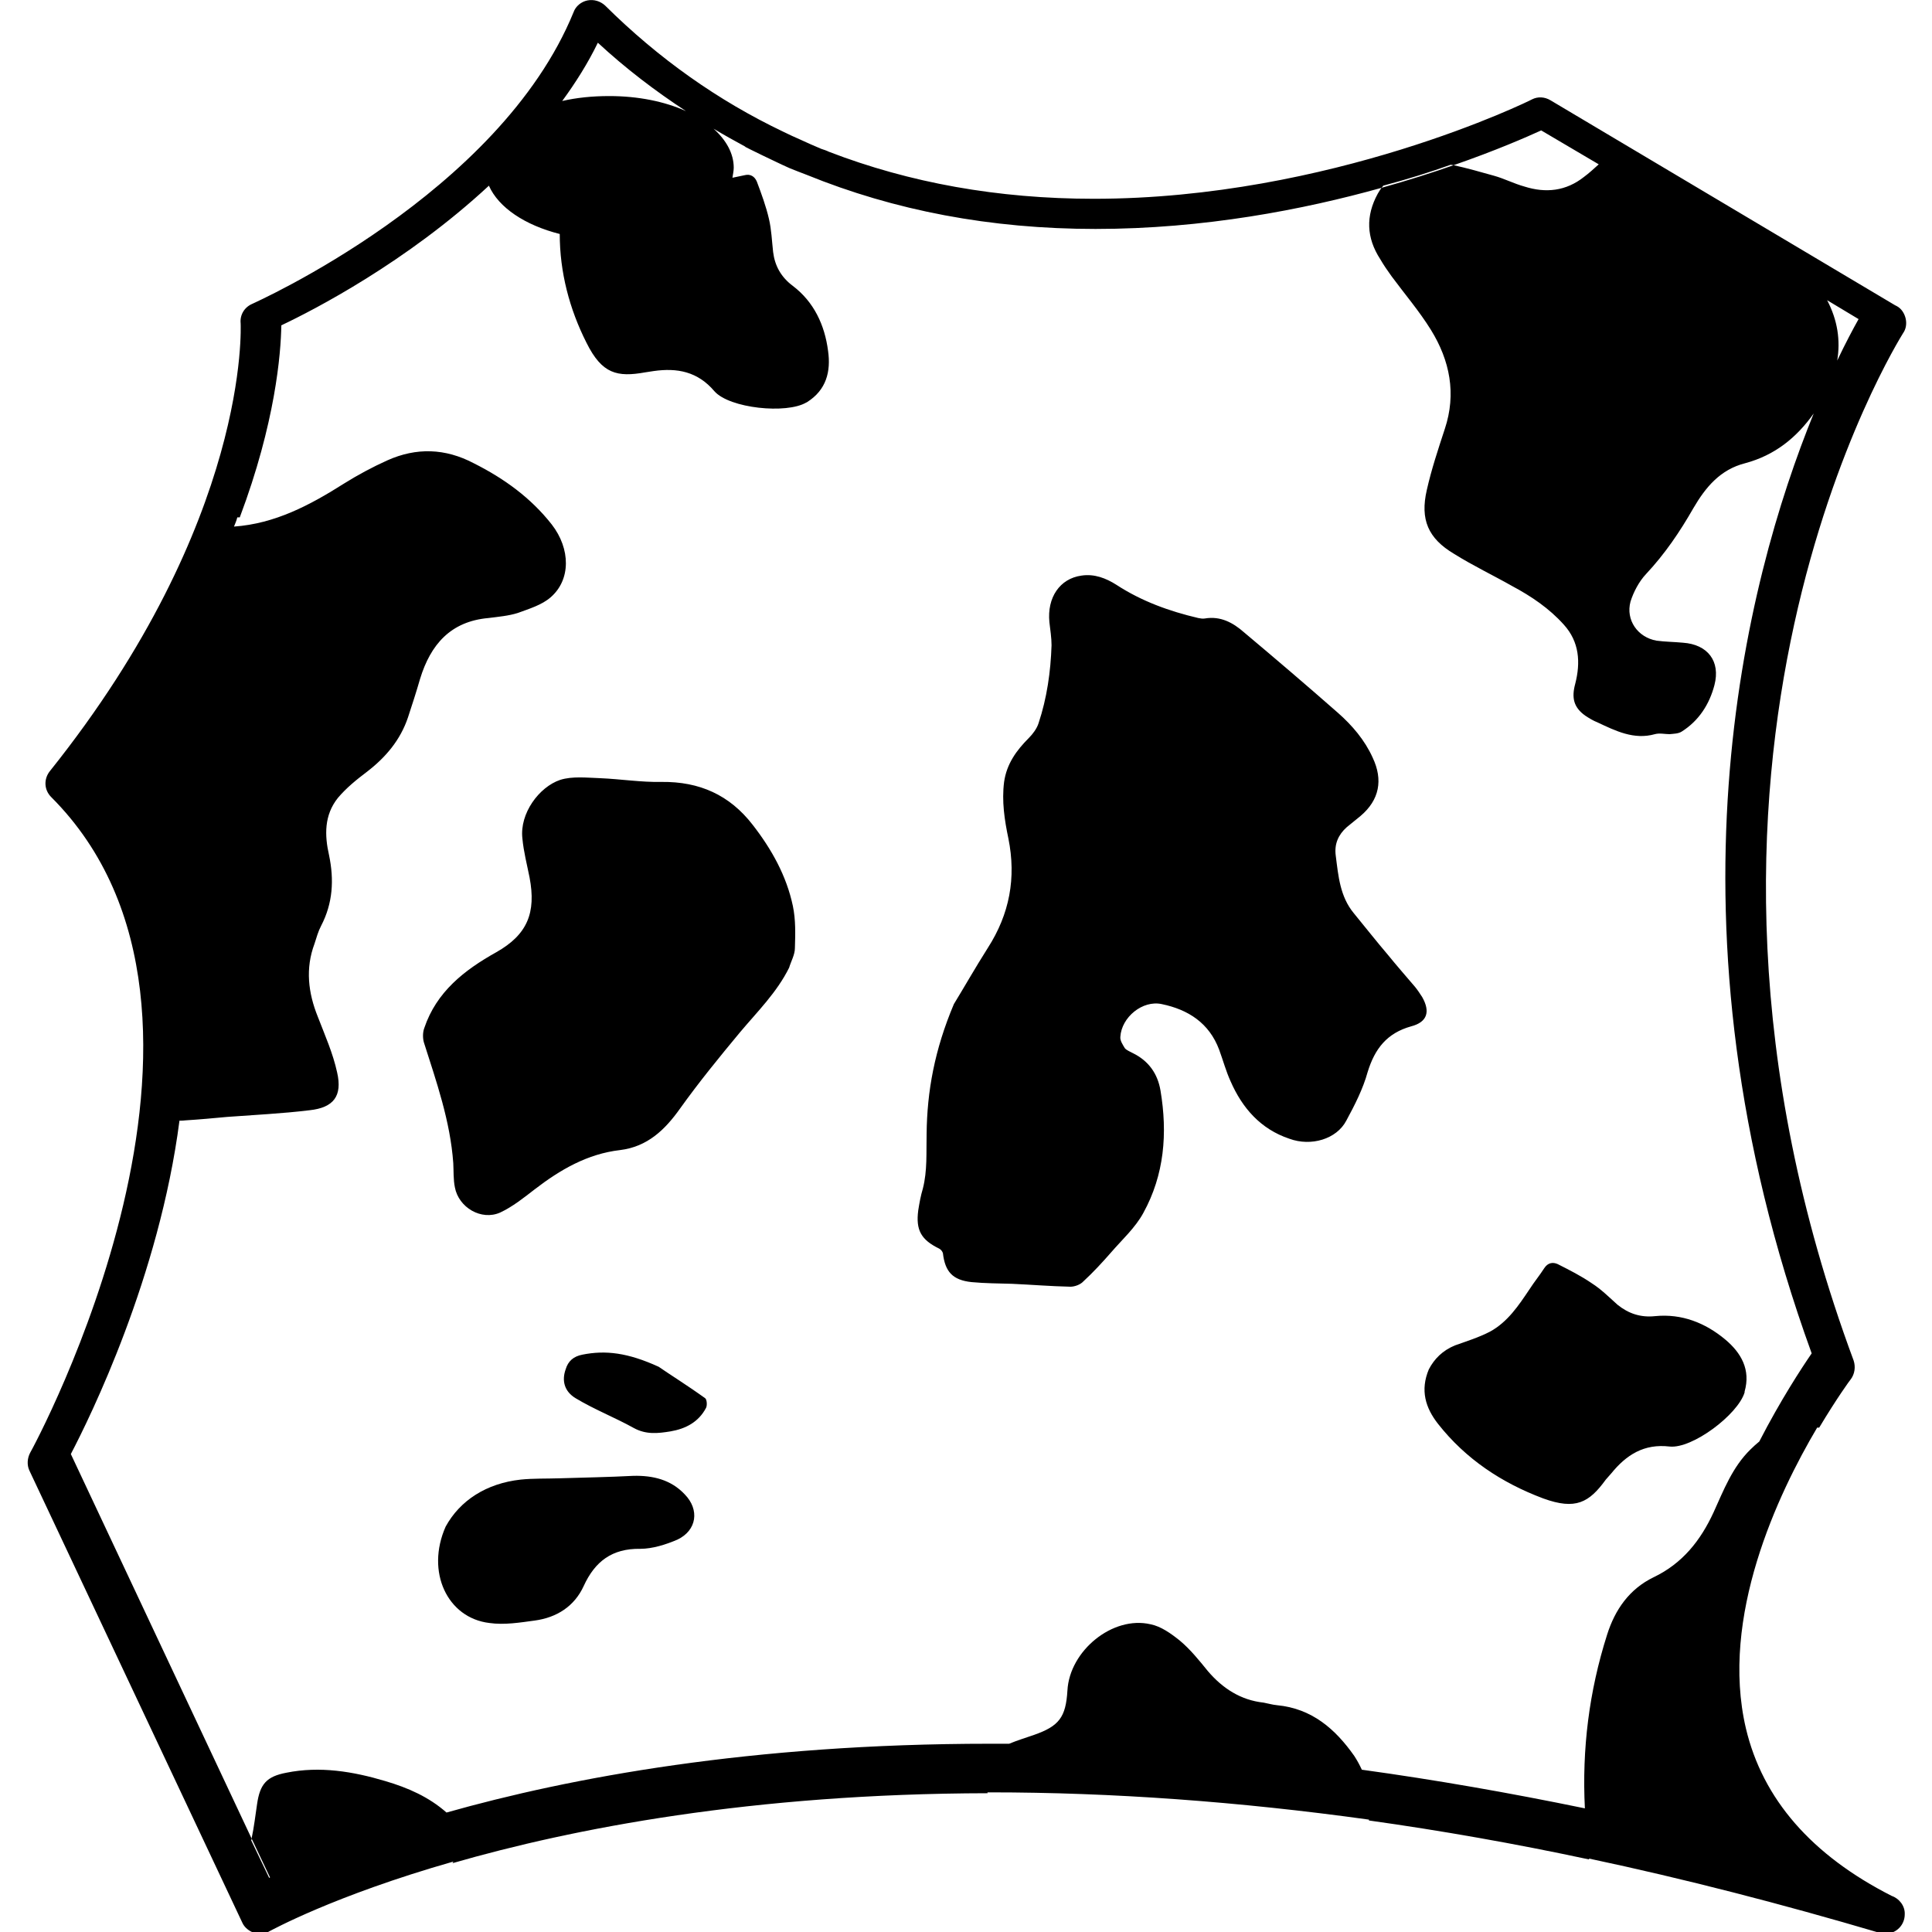 <?xml version="1.0" encoding="UTF-8" standalone="yes"?>
<svg xmlns="http://www.w3.org/2000/svg" xmlns:xlink="http://www.w3.org/1999/xlink" width="24px" height="24px" viewBox="0 0 18 18" version="1.1">
  <g id="surface1">
    <path style=" stroke:none;fill-rule:nonzero;fill:rgb(0%,0%,0%);fill-opacity:1;" d="M 17.625 17.664 C 16.879 17.285 16.422 16.762 16.266 16.102 C 16.023 15.066 16.562 13.922 16.93 13.301 C 16.938 13.301 16.941 13.301 16.949 13.301 C 17.113 13.027 17.238 12.855 17.242 12.852 C 17.281 12.801 17.289 12.734 17.27 12.676 C 15.203 7.102 17.707 3.145 17.73 3.105 C 17.758 3.066 17.766 3.016 17.754 2.965 C 17.742 2.918 17.715 2.875 17.672 2.852 L 17.656 2.844 L 14.445 0.934 C 14.391 0.902 14.328 0.898 14.273 0.926 C 14.254 0.938 12.398 1.852 10.191 1.852 C 9.297 1.852 8.473 1.703 7.723 1.414 C 7.699 1.402 7.676 1.395 7.652 1.387 C 7.586 1.359 7.523 1.332 7.457 1.301 C 7.402 1.277 7.352 1.254 7.297 1.227 C 6.691 0.938 6.137 0.547 5.637 0.051 C 5.594 0.012 5.535 -0.008 5.473 0.004 C 5.414 0.016 5.363 0.059 5.344 0.113 C 4.652 1.809 2.371 2.82 2.348 2.832 C 2.277 2.863 2.234 2.934 2.242 3.012 C 2.242 3.027 2.336 4.844 0.465 7.184 C 0.406 7.258 0.41 7.359 0.477 7.426 C 2.504 9.453 0.305 13.496 0.281 13.535 C 0.254 13.586 0.25 13.648 0.273 13.699 L 2.258 17.914 C 2.277 17.957 2.32 17.992 2.367 18.008 C 2.414 18.023 2.469 18.02 2.512 17.992 C 2.523 17.988 3.102 17.664 4.223 17.344 C 4.223 17.348 4.219 17.355 4.215 17.359 C 5.336 17.035 7.008 16.711 9.203 16.707 C 9.199 16.707 9.203 16.703 9.199 16.699 C 9.207 16.699 9.215 16.699 9.223 16.699 C 10.363 16.699 11.543 16.785 12.754 16.953 C 12.754 16.957 12.754 16.961 12.754 16.961 C 13.426 17.055 14.113 17.176 14.805 17.324 C 14.805 17.32 14.805 17.32 14.805 17.316 C 15.691 17.504 16.598 17.738 17.512 18.008 C 17.527 18.016 17.547 18.016 17.562 18.016 C 17.562 18.016 17.566 18.016 17.566 18.016 C 17.668 18.016 17.746 17.934 17.746 17.836 C 17.75 17.758 17.695 17.688 17.625 17.664 Z M 5.57 0.398 C 5.828 0.637 6.105 0.848 6.391 1.035 C 6.191 0.945 5.945 0.895 5.676 0.895 C 5.52 0.895 5.371 0.91 5.238 0.941 C 5.363 0.77 5.477 0.59 5.57 0.398 Z M 15.406 14.695 C 15.18 14.805 15.047 14.996 14.973 15.23 C 14.805 15.758 14.738 16.297 14.766 16.848 C 14.062 16.703 13.371 16.582 12.688 16.488 C 12.668 16.445 12.645 16.402 12.617 16.359 C 12.441 16.109 12.223 15.918 11.898 15.887 C 11.855 15.883 11.816 15.871 11.773 15.863 C 11.559 15.84 11.391 15.73 11.254 15.57 C 11.172 15.469 11.09 15.367 10.992 15.285 C 10.91 15.219 10.816 15.152 10.719 15.133 C 10.367 15.051 9.965 15.379 9.945 15.75 C 9.93 16 9.867 16.082 9.633 16.164 C 9.555 16.191 9.477 16.215 9.402 16.246 C 9.344 16.246 9.281 16.246 9.223 16.246 C 6.996 16.246 5.309 16.562 4.16 16.887 C 3.996 16.742 3.801 16.656 3.59 16.594 C 3.289 16.504 2.98 16.453 2.668 16.516 C 2.484 16.551 2.422 16.621 2.395 16.809 C 2.379 16.914 2.367 17.023 2.344 17.129 L 2.516 17.492 C 2.512 17.492 2.508 17.496 2.508 17.496 L 2.34 17.145 C 2.344 17.141 2.344 17.133 2.344 17.129 L 0.66 13.547 C 0.84 13.203 1.484 11.895 1.672 10.441 C 1.691 10.441 1.711 10.441 1.73 10.438 C 1.859 10.43 1.988 10.418 2.117 10.406 C 2.371 10.387 2.629 10.375 2.883 10.344 C 3.109 10.32 3.191 10.211 3.141 9.992 C 3.102 9.812 3.027 9.645 2.961 9.473 C 2.871 9.25 2.844 9.023 2.93 8.793 C 2.949 8.734 2.965 8.676 2.992 8.625 C 3.102 8.414 3.113 8.195 3.066 7.969 C 3.023 7.781 3.02 7.594 3.148 7.434 C 3.227 7.34 3.324 7.262 3.422 7.188 C 3.594 7.055 3.73 6.895 3.801 6.684 C 3.84 6.566 3.879 6.445 3.914 6.324 C 4.012 6.004 4.199 5.789 4.551 5.758 C 4.645 5.746 4.738 5.738 4.824 5.711 C 4.93 5.672 5.047 5.637 5.129 5.566 C 5.32 5.402 5.316 5.113 5.141 4.887 C 4.945 4.637 4.695 4.457 4.414 4.316 C 4.148 4.176 3.879 4.168 3.609 4.289 C 3.469 4.352 3.332 4.426 3.207 4.504 C 2.887 4.707 2.562 4.879 2.18 4.906 C 2.191 4.879 2.203 4.852 2.211 4.82 C 2.219 4.82 2.227 4.82 2.234 4.82 C 2.566 3.938 2.617 3.293 2.621 3.031 C 2.926 2.887 3.789 2.441 4.555 1.73 C 4.645 1.934 4.891 2.098 5.215 2.18 C 5.215 2.535 5.305 2.879 5.465 3.195 C 5.609 3.484 5.75 3.516 6.012 3.469 C 6.039 3.465 6.062 3.461 6.09 3.457 C 6.309 3.426 6.5 3.461 6.656 3.645 C 6.797 3.805 7.328 3.859 7.512 3.75 C 7.512 3.75 7.516 3.75 7.52 3.746 C 7.699 3.633 7.742 3.461 7.715 3.27 C 7.684 3.027 7.582 2.812 7.387 2.664 C 7.277 2.582 7.219 2.477 7.203 2.348 C 7.191 2.242 7.188 2.141 7.164 2.039 C 7.137 1.922 7.094 1.805 7.051 1.691 C 7.031 1.645 6.992 1.617 6.934 1.633 C 6.898 1.641 6.859 1.648 6.824 1.656 C 6.828 1.625 6.836 1.594 6.836 1.562 C 6.836 1.43 6.766 1.305 6.648 1.199 C 6.746 1.258 6.844 1.312 6.945 1.367 C 6.945 1.367 6.945 1.367 6.941 1.367 C 6.957 1.375 6.973 1.383 6.988 1.391 C 7.066 1.43 7.148 1.469 7.23 1.508 C 7.27 1.527 7.312 1.547 7.355 1.566 C 7.406 1.586 7.461 1.609 7.516 1.629 C 8.332 1.961 9.227 2.133 10.207 2.133 C 11.215 2.133 12.145 1.953 12.871 1.75 C 12.879 1.742 12.883 1.738 12.887 1.73 C 13.121 1.668 13.328 1.602 13.516 1.535 C 13.523 1.535 13.535 1.539 13.543 1.539 C 13.938 1.402 14.223 1.277 14.359 1.215 L 14.895 1.531 L 17.023 2.797 L 17.316 2.973 C 17.266 3.062 17.195 3.195 17.117 3.359 C 17.148 3.172 17.121 2.984 17.023 2.797 L 14.895 1.531 C 14.848 1.574 14.805 1.613 14.758 1.648 C 14.59 1.781 14.402 1.801 14.203 1.738 C 14.105 1.711 14.016 1.664 13.918 1.637 C 13.793 1.602 13.668 1.566 13.543 1.539 C 13.344 1.609 13.121 1.68 12.871 1.75 C 12.859 1.766 12.848 1.785 12.836 1.805 C 12.723 2.012 12.73 2.215 12.859 2.414 C 12.891 2.469 12.926 2.52 12.965 2.574 C 13.086 2.738 13.223 2.898 13.332 3.074 C 13.508 3.359 13.57 3.668 13.461 3.996 C 13.398 4.188 13.336 4.375 13.293 4.566 C 13.23 4.84 13.305 5.016 13.547 5.16 C 13.723 5.27 13.91 5.359 14.09 5.461 C 14.266 5.555 14.434 5.668 14.57 5.82 C 14.715 5.98 14.727 6.172 14.676 6.371 C 14.641 6.5 14.66 6.59 14.77 6.668 C 14.805 6.691 14.844 6.715 14.883 6.73 C 15.051 6.809 15.223 6.895 15.418 6.84 C 15.461 6.828 15.512 6.84 15.555 6.84 C 15.594 6.836 15.637 6.836 15.668 6.816 C 15.828 6.715 15.926 6.562 15.973 6.383 C 16.031 6.16 15.91 6.004 15.68 5.988 C 15.598 5.98 15.516 5.98 15.434 5.969 C 15.258 5.938 15.145 5.777 15.191 5.605 C 15.219 5.516 15.27 5.418 15.336 5.348 C 15.512 5.16 15.652 4.953 15.777 4.734 C 15.891 4.539 16.027 4.375 16.258 4.316 C 16.535 4.242 16.738 4.078 16.898 3.852 C 16.262 5.414 15.426 8.605 16.879 12.609 C 16.785 12.746 16.59 13.043 16.391 13.43 C 16.363 13.453 16.336 13.477 16.309 13.504 C 16.141 13.668 16.059 13.883 15.965 14.09 C 15.844 14.352 15.676 14.566 15.406 14.695 Z M 13.148 9.562 C 12.922 9.625 12.809 9.77 12.742 9.988 C 12.699 10.145 12.621 10.297 12.543 10.441 C 12.453 10.613 12.215 10.684 12.012 10.609 C 11.746 10.52 11.574 10.324 11.465 10.074 C 11.422 9.98 11.395 9.879 11.359 9.781 C 11.266 9.531 11.07 9.406 10.824 9.355 C 10.645 9.316 10.449 9.477 10.438 9.66 C 10.434 9.695 10.461 9.734 10.48 9.766 C 10.496 9.785 10.527 9.797 10.555 9.812 C 10.699 9.883 10.785 10 10.812 10.16 C 10.879 10.559 10.848 10.945 10.652 11.301 C 10.578 11.438 10.453 11.551 10.352 11.668 C 10.27 11.762 10.184 11.855 10.094 11.938 C 10.066 11.969 10.012 11.988 9.973 11.988 C 9.789 11.984 9.609 11.969 9.43 11.961 C 9.301 11.957 9.176 11.957 9.051 11.945 C 8.875 11.926 8.805 11.848 8.785 11.676 C 8.781 11.66 8.766 11.641 8.75 11.633 C 8.582 11.551 8.531 11.461 8.555 11.277 C 8.566 11.207 8.578 11.141 8.598 11.074 C 8.641 10.906 8.629 10.738 8.633 10.566 C 8.637 10.168 8.707 9.781 8.887 9.355 C 8.973 9.215 9.082 9.023 9.203 8.832 C 9.406 8.516 9.469 8.18 9.395 7.812 C 9.359 7.641 9.332 7.465 9.355 7.285 C 9.379 7.117 9.469 6.992 9.586 6.875 C 9.621 6.84 9.66 6.789 9.676 6.738 C 9.754 6.504 9.789 6.258 9.797 6.012 C 9.797 5.941 9.785 5.867 9.777 5.797 C 9.754 5.566 9.875 5.391 10.074 5.363 C 10.195 5.344 10.305 5.387 10.402 5.449 C 10.637 5.602 10.895 5.695 11.164 5.758 C 11.184 5.762 11.207 5.766 11.227 5.762 C 11.371 5.738 11.488 5.801 11.59 5.891 C 11.883 6.137 12.176 6.387 12.465 6.641 C 12.598 6.758 12.715 6.895 12.789 7.059 C 12.887 7.266 12.852 7.453 12.676 7.602 C 12.633 7.637 12.59 7.672 12.547 7.707 C 12.469 7.777 12.43 7.863 12.445 7.973 C 12.469 8.16 12.484 8.352 12.613 8.508 C 12.719 8.637 12.82 8.766 12.93 8.895 C 13.012 8.996 13.098 9.094 13.184 9.195 C 13.207 9.223 13.23 9.258 13.25 9.289 C 13.328 9.426 13.297 9.523 13.148 9.562 Z M 7.387 8.441 C 7.414 8.57 7.41 8.703 7.406 8.832 C 7.406 8.895 7.371 8.953 7.352 9.016 C 7.238 9.246 7.059 9.422 6.895 9.617 C 6.703 9.848 6.512 10.082 6.336 10.328 C 6.195 10.527 6.031 10.684 5.777 10.715 C 5.473 10.75 5.219 10.898 4.98 11.082 C 4.879 11.16 4.777 11.242 4.66 11.297 C 4.484 11.375 4.273 11.25 4.238 11.062 C 4.223 10.988 4.227 10.91 4.223 10.836 C 4.195 10.445 4.066 10.078 3.949 9.711 C 3.938 9.672 3.938 9.617 3.953 9.578 C 4.066 9.242 4.324 9.039 4.625 8.871 C 4.914 8.707 4.996 8.504 4.934 8.176 C 4.91 8.055 4.879 7.938 4.867 7.812 C 4.84 7.578 5.023 7.332 5.219 7.266 C 5.332 7.23 5.469 7.246 5.59 7.25 C 5.781 7.258 5.973 7.289 6.164 7.285 C 6.516 7.281 6.797 7.406 7.012 7.684 C 7.188 7.91 7.328 8.16 7.387 8.441 Z M 16.254 12.965 C 16.254 12.969 16.254 12.973 16.254 12.973 C 16.191 13.18 15.766 13.5 15.555 13.477 C 15.316 13.449 15.152 13.555 15.012 13.727 C 14.996 13.746 14.977 13.766 14.961 13.785 C 14.805 14 14.68 14.07 14.379 13.961 C 13.992 13.816 13.656 13.594 13.398 13.266 C 13.281 13.117 13.23 12.953 13.312 12.758 C 13.363 12.66 13.441 12.582 13.555 12.535 C 13.664 12.496 13.777 12.461 13.883 12.406 C 14.047 12.316 14.148 12.164 14.25 12.012 C 14.293 11.945 14.344 11.883 14.387 11.816 C 14.422 11.762 14.469 11.758 14.512 11.777 C 14.621 11.832 14.73 11.887 14.832 11.957 C 14.918 12.012 14.992 12.086 15.07 12.156 C 15.172 12.238 15.285 12.277 15.422 12.262 C 15.668 12.238 15.887 12.324 16.074 12.48 C 16.223 12.605 16.312 12.762 16.254 12.965 Z M 6.379 13.922 C 6.52 14.066 6.492 14.258 6.312 14.344 C 6.203 14.391 6.078 14.43 5.965 14.43 C 5.703 14.426 5.543 14.547 5.438 14.777 C 5.352 14.965 5.188 15.07 4.984 15.098 C 4.844 15.117 4.699 15.141 4.559 15.121 C 4.168 15.074 3.965 14.645 4.152 14.223 C 4.285 13.98 4.531 13.82 4.852 13.785 C 4.969 13.773 5.094 13.777 5.211 13.773 C 5.441 13.766 5.672 13.762 5.902 13.75 C 6.082 13.746 6.25 13.785 6.379 13.922 Z M 6.57 13.027 C 6.586 13.039 6.59 13.094 6.578 13.117 C 6.508 13.25 6.387 13.312 6.246 13.336 C 6.129 13.355 6.02 13.367 5.906 13.305 C 5.73 13.207 5.539 13.133 5.363 13.027 C 5.254 12.961 5.234 12.859 5.27 12.758 C 5.293 12.68 5.344 12.637 5.426 12.621 C 5.641 12.578 5.848 12.602 6.137 12.734 C 6.227 12.797 6.402 12.906 6.57 13.027 Z M 6.57 13.027 "/>
  </g>
</svg>